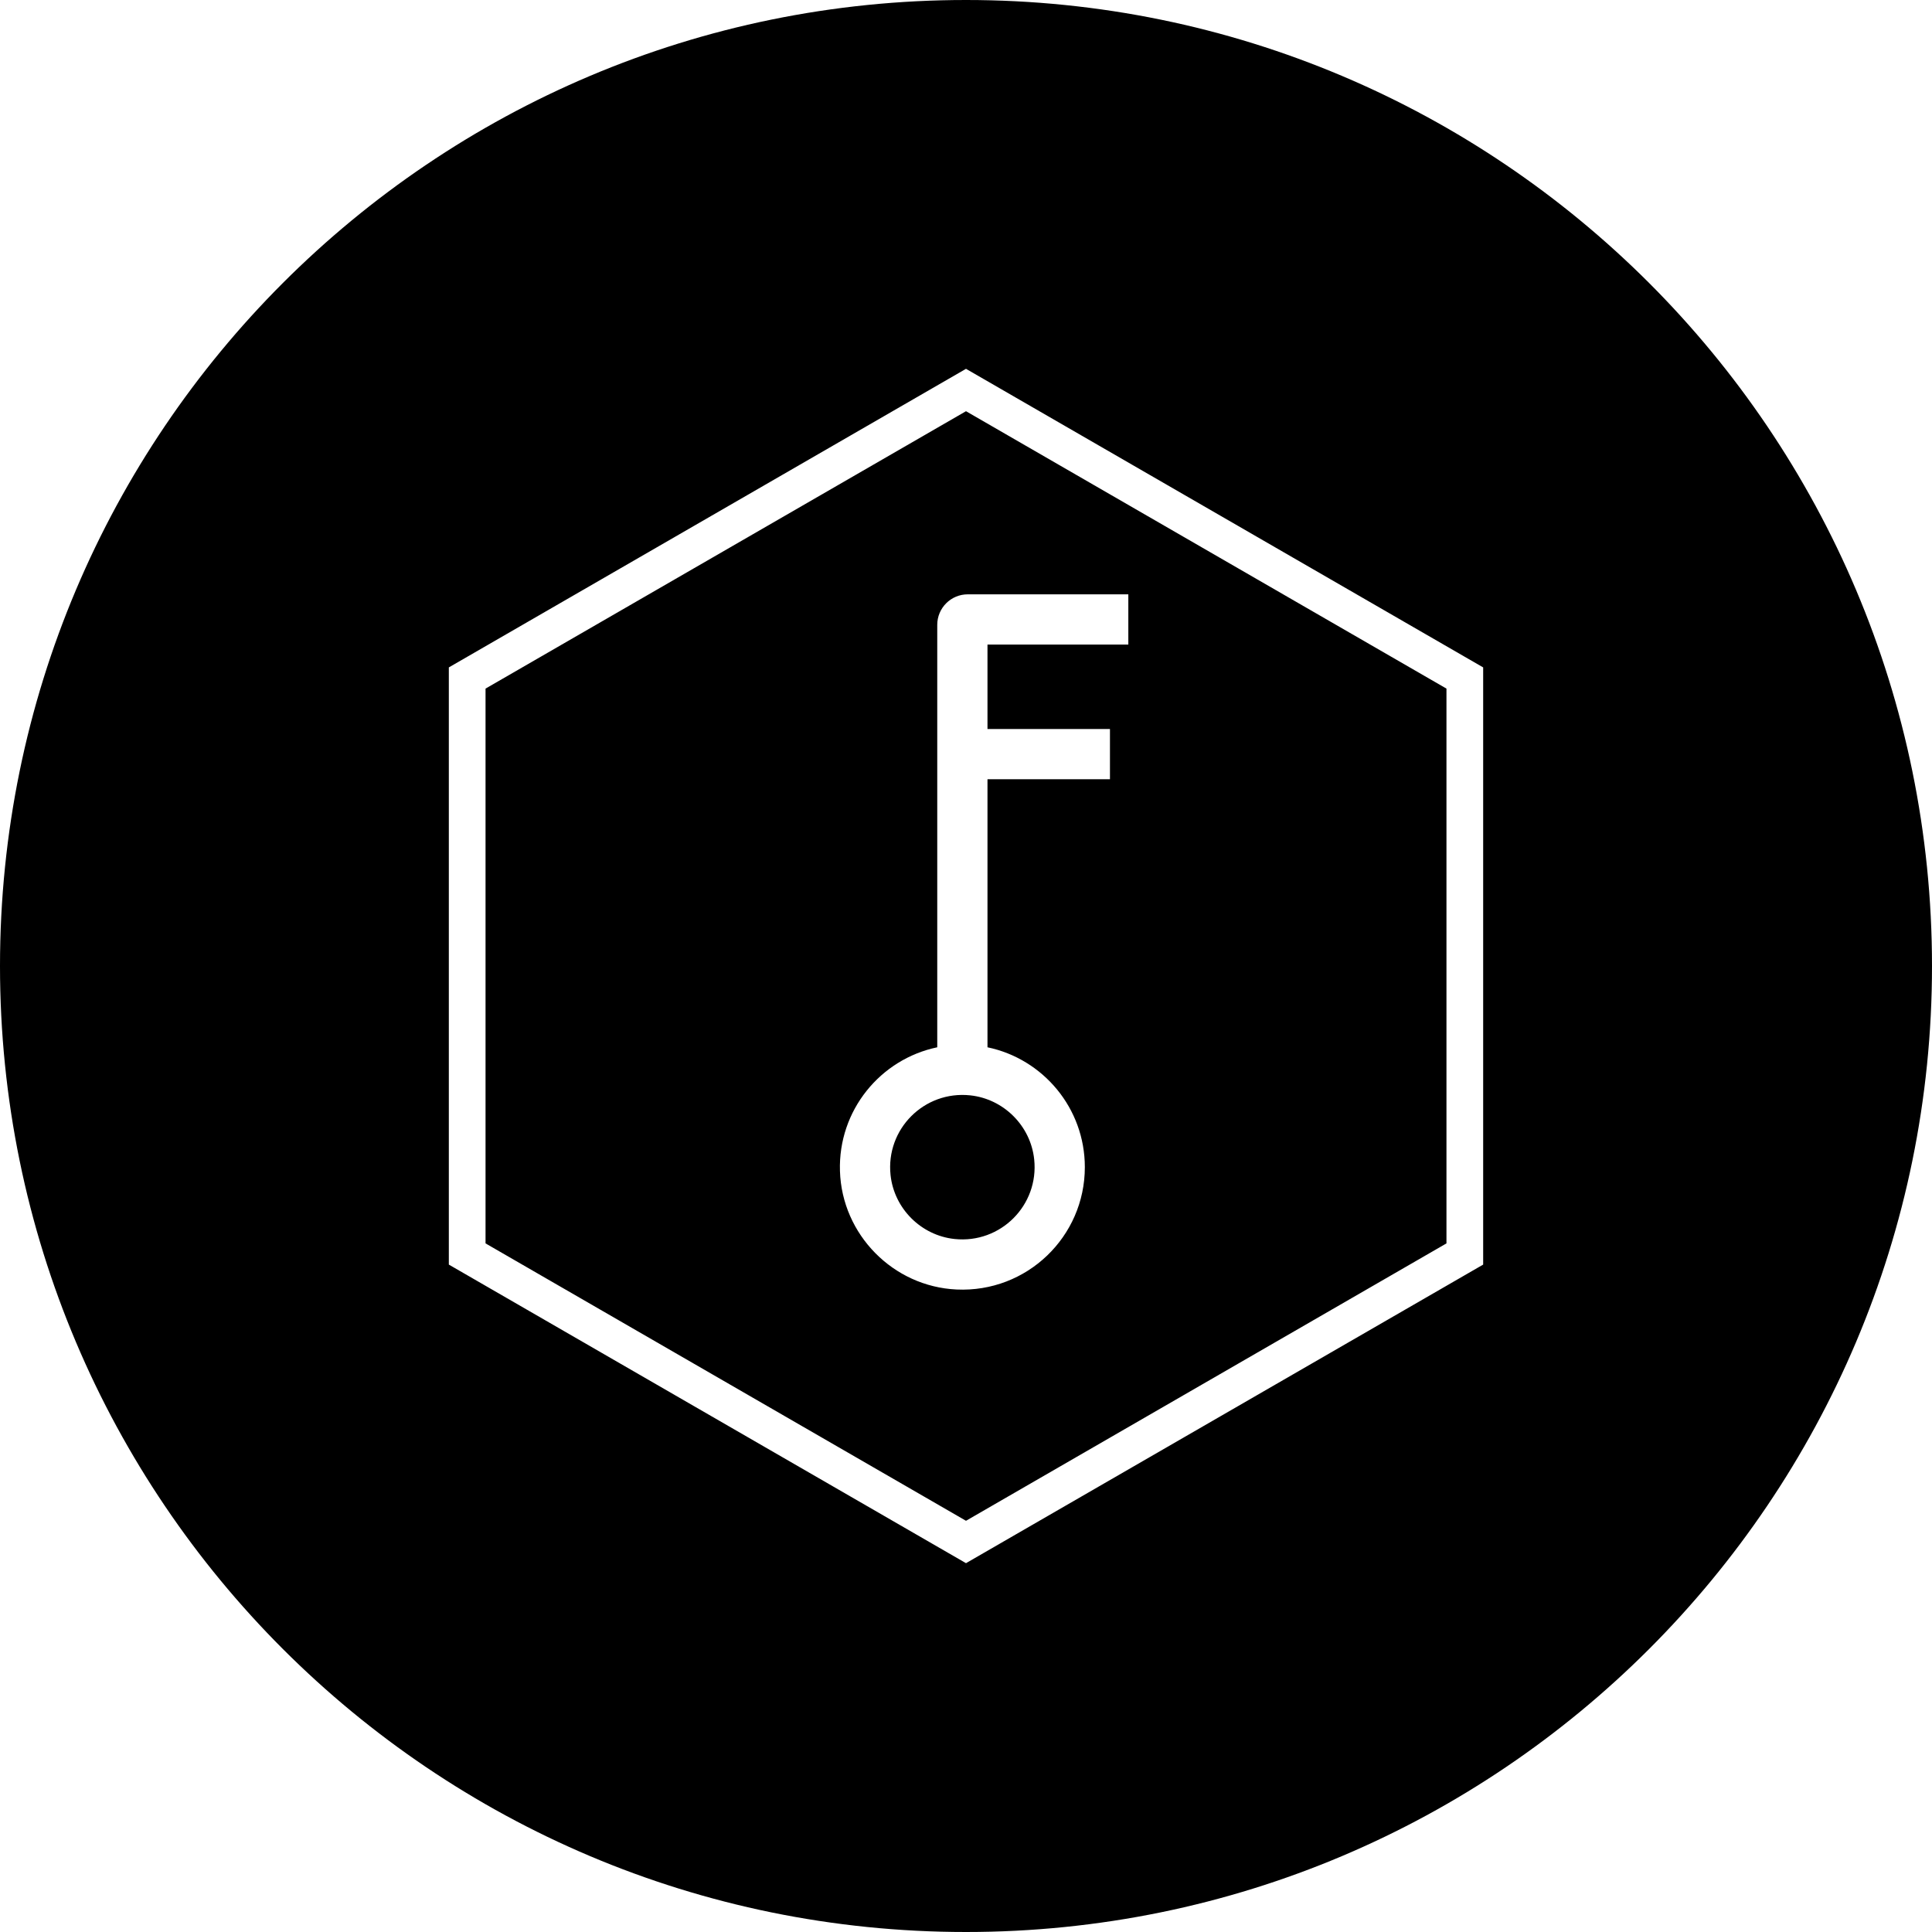 <?xml version="1.0" encoding="UTF-8"?><svg id="a" xmlns="http://www.w3.org/2000/svg" viewBox="0 0 1000 1000"><path d="M500,0C223.858,0,0,223.858,0,500s223.858,500,500,500,500-223.857,500-500S776.142,0,500,0Zm267.686,654.548l-267.686,154.548-267.686-154.548V345.452L500,190.903l267.686,154.548v309.097ZM251.314,356.421v287.157l248.686,143.579,248.686-143.579V356.421l-248.686-143.579-248.686,143.579Zm259.807-48.794h72.9v26h-72.9v43.707h63.39v26h-63.39v138.742c28.773,5.998,50.39,31.497,50.39,62.051,0,36.003-30.015,64.996-66.387,63.321-32.841-1.512-59.339-28.437-60.362-61.297-.979-31.446,20.953-57.945,50.359-64.075v-218.66c0-8.72,7.069-15.789,15.789-15.789h10.211Zm-8.94,259.325c17.338,1.838,31.277,15.776,33.115,33.115,2.522,23.796-17.439,43.757-41.235,41.235-17.338-1.838-31.277-15.776-33.115-33.115-2.522-23.796,17.439-43.757,41.235-41.235Z"/></svg>